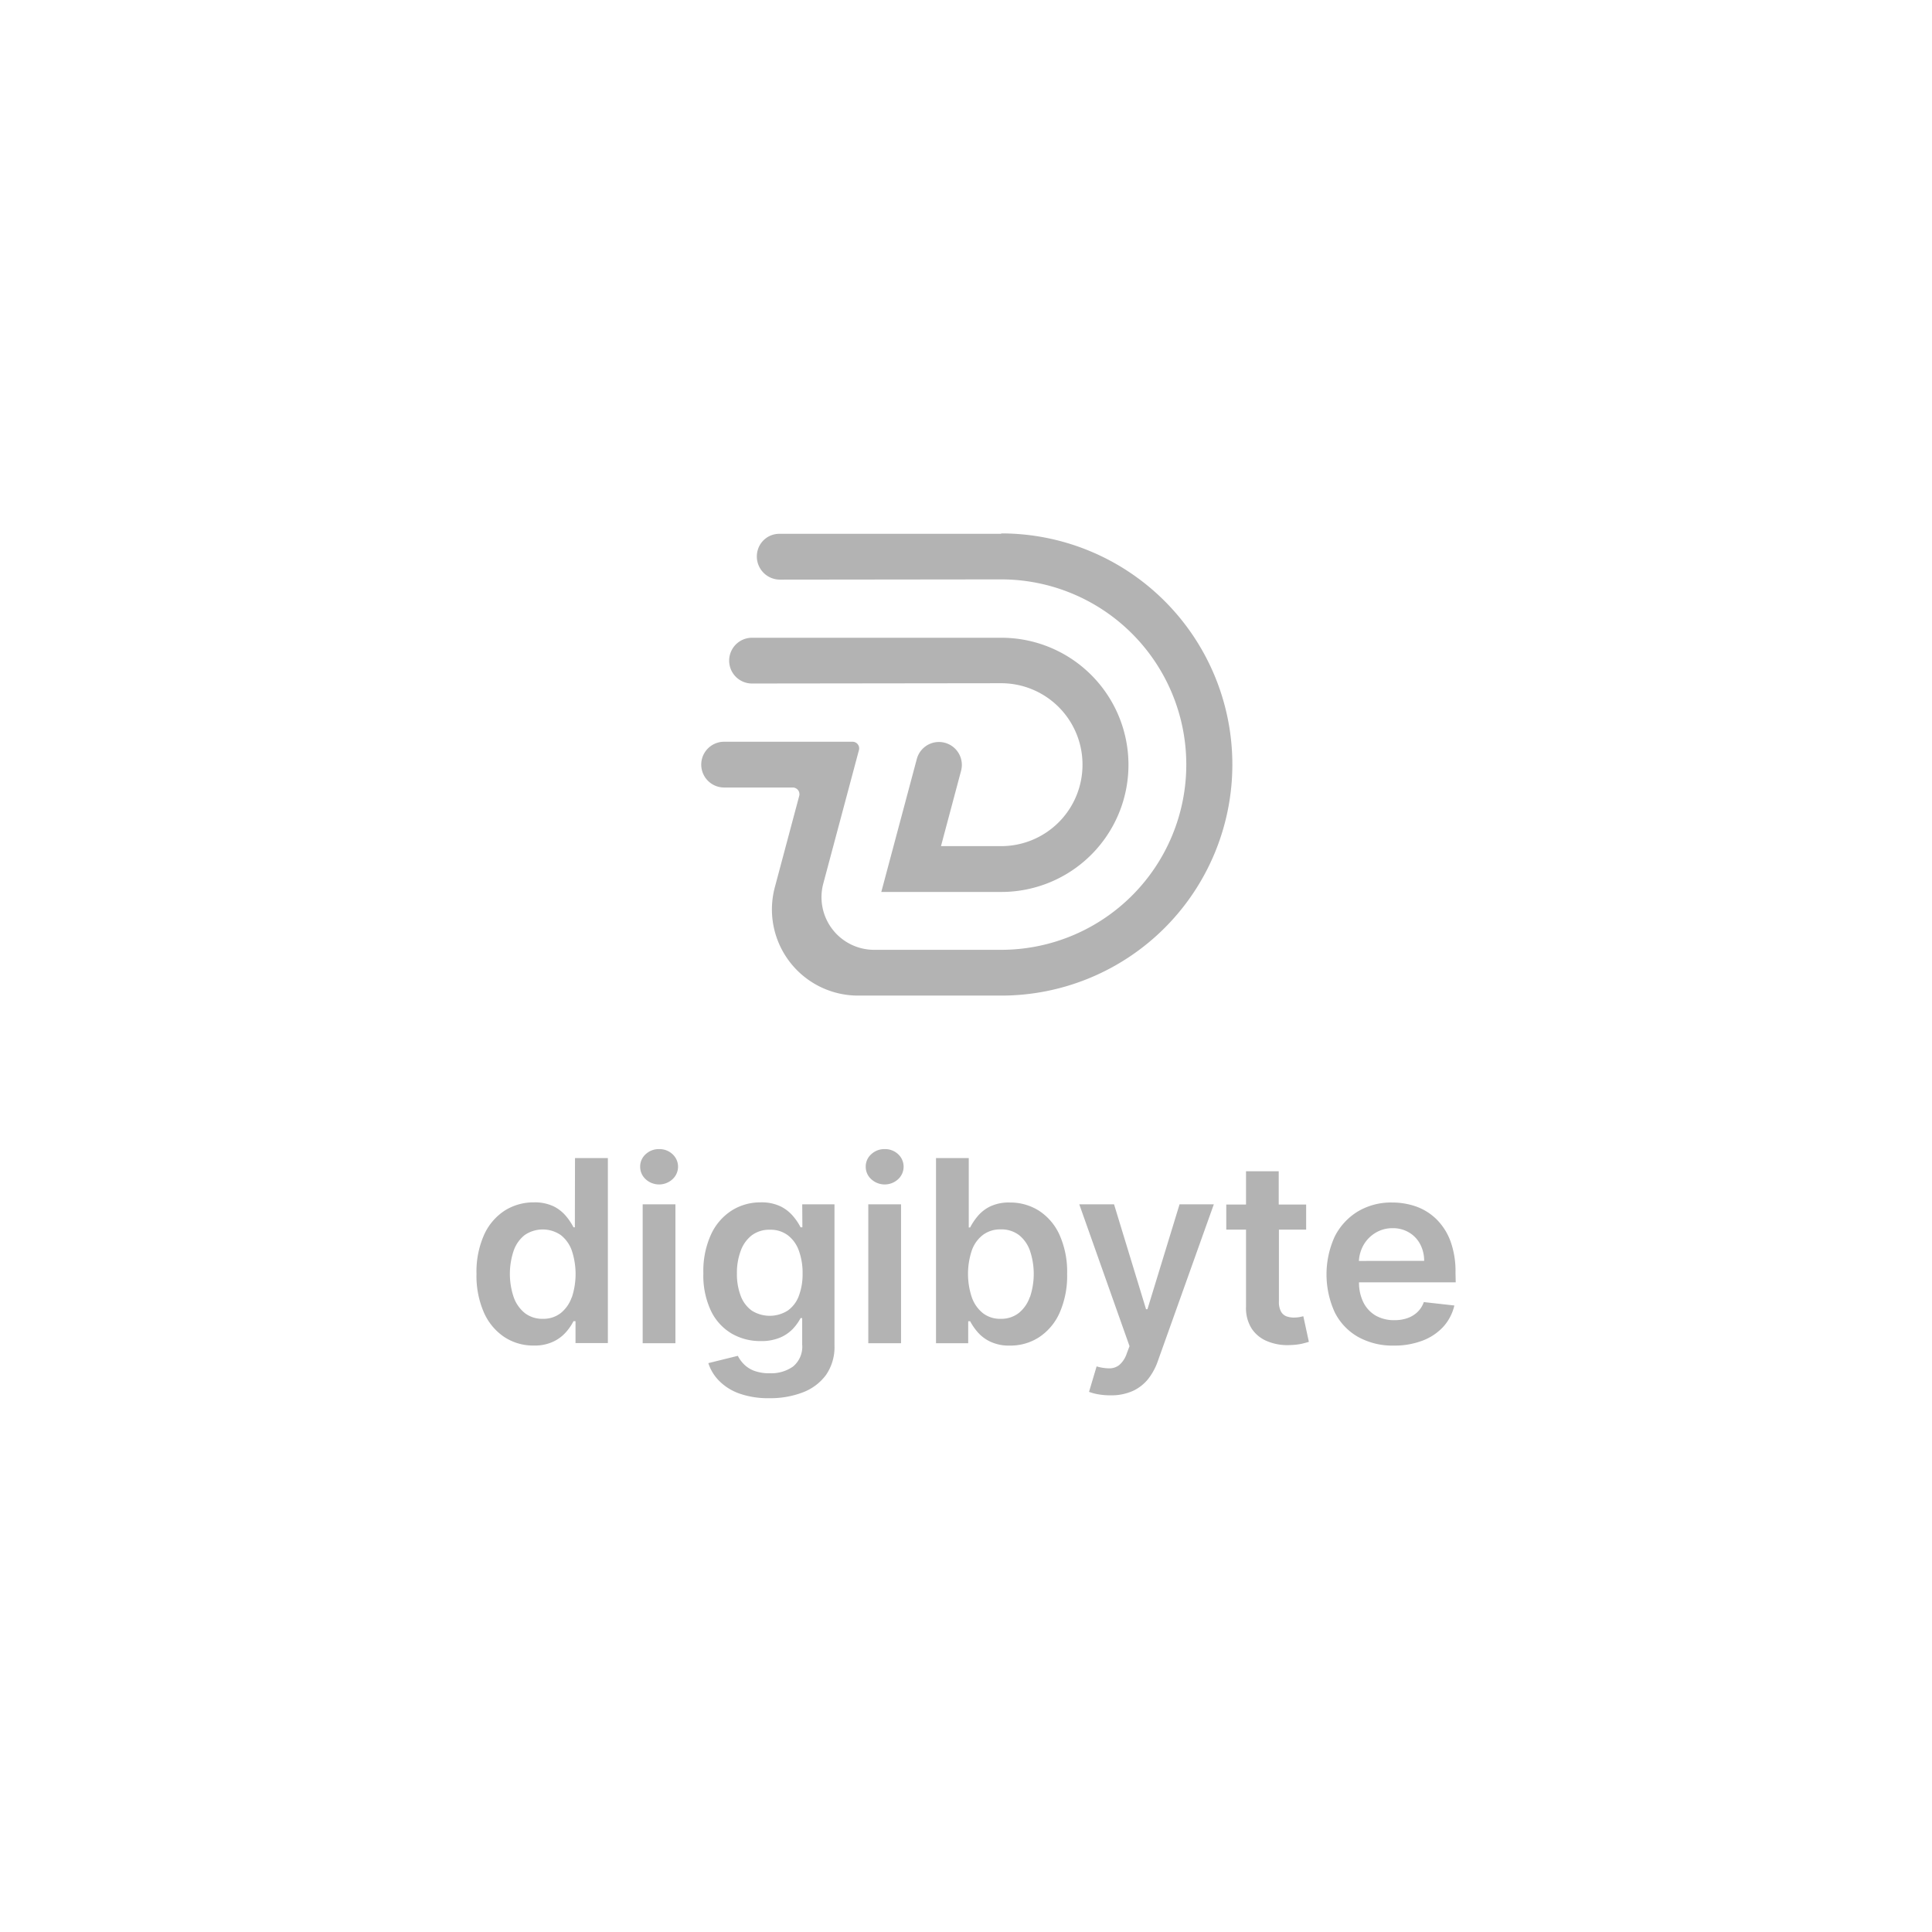 <svg id="Capa_1" data-name="Capa 1" xmlns="http://www.w3.org/2000/svg" viewBox="0 0 384.58 384.58"><defs><style>.cls-1{fill:#fff;}.cls-2{fill:#b3b3b3;}</style></defs><title>imagotype V grey</title><rect class="cls-1" width="384.58" height="384.58"/><path class="cls-2" d="M114.43,244.31h-.27a11.66,11.66,0,0,0-1.42-2.15,7.67,7.67,0,0,0-2.48-2,8.7,8.7,0,0,0-4-.82,10.71,10.71,0,0,0-5.78,1.63,11.25,11.25,0,0,0-4.11,4.81,18,18,0,0,0-1.52,7.78,18.2,18.2,0,0,0,1.49,7.74,11.38,11.38,0,0,0,4.07,4.86,10.44,10.44,0,0,0,5.83,1.68,8.63,8.63,0,0,0,3.94-.8,7.69,7.69,0,0,0,2.52-1.91,10.32,10.32,0,0,0,1.46-2.14h.4v4.36H121V230.52h-6.54Zm-.63,13.94a6.89,6.89,0,0,1-2.21,3.15,5.6,5.6,0,0,1-3.53,1.12,5.66,5.66,0,0,1-3.61-1.16,7.05,7.05,0,0,1-2.21-3.19,14.51,14.51,0,0,1,0-9.18,6.8,6.8,0,0,1,2.2-3.14,6.35,6.35,0,0,1,7.19,0,6.76,6.76,0,0,1,2.19,3.08,14.85,14.85,0,0,1,0,9.35Z"/><path class="cls-2" d="M131.21,228.74a3.79,3.79,0,0,0-2.67,1,3.29,3.29,0,0,0-1.11,2.5,3.35,3.35,0,0,0,1.1,2.5,3.95,3.95,0,0,0,5.33,0,3.37,3.37,0,0,0,0-5A3.75,3.75,0,0,0,131.21,228.74Z"/><rect class="cls-2" x="127.93" y="239.73" width="6.52" height="27.65"/><path class="cls-2" d="M159.72,244.31h-.36a10.8,10.8,0,0,0-1.43-2.15,7.8,7.8,0,0,0-2.51-2,8.7,8.7,0,0,0-4-.82,10.69,10.69,0,0,0-5.78,1.63,11.24,11.24,0,0,0-4.11,4.77,17.5,17.5,0,0,0-1.52,7.7,16.44,16.44,0,0,0,1.52,7.51,10.52,10.52,0,0,0,4.1,4.5,11.29,11.29,0,0,0,5.77,1.5,9.52,9.52,0,0,0,3.95-.72,7.63,7.63,0,0,0,2.54-1.78,9.71,9.71,0,0,0,1.47-2.07h.32v5.24a5.11,5.11,0,0,1-1.82,4.4,7.54,7.54,0,0,1-4.59,1.34,8.66,8.66,0,0,1-3.25-.53,5.83,5.83,0,0,1-2-1.33,6.7,6.7,0,0,1-1.15-1.61L141,271.34a8.84,8.84,0,0,0,2.13,3.51,10.75,10.75,0,0,0,4,2.53,17.2,17.2,0,0,0,6,.94,18,18,0,0,0,6.66-1.15,10.22,10.22,0,0,0,4.63-3.47,9.71,9.71,0,0,0,1.69-5.87v-28.1h-6.42ZM159,258a6.16,6.16,0,0,1-2.21,2.89,6.7,6.7,0,0,1-7.14,0,6.35,6.35,0,0,1-2.21-2.95,12.08,12.08,0,0,1-.75-4.44,12.47,12.47,0,0,1,.74-4.47,6.87,6.87,0,0,1,2.19-3.11,5.79,5.79,0,0,1,3.64-1.13,5.7,5.7,0,0,1,3.55,1.09,6.62,6.62,0,0,1,2.2,3.05,12.76,12.76,0,0,1,.75,4.57A12.29,12.29,0,0,1,159,258Z"/><rect class="cls-2" x="172.84" y="239.73" width="6.52" height="27.65"/><path class="cls-2" d="M176.11,228.74a3.77,3.77,0,0,0-2.66,1,3.27,3.27,0,0,0-1.12,2.5,3.32,3.32,0,0,0,1.11,2.5,3.95,3.95,0,0,0,5.33,0,3.39,3.39,0,0,0,0-5A3.77,3.77,0,0,0,176.11,228.74Z"/><path class="cls-2" d="M206.81,241a10.67,10.67,0,0,0-5.79-1.63,8.63,8.63,0,0,0-4,.82,7.61,7.61,0,0,0-2.49,2,12.2,12.2,0,0,0-1.42,2.15h-.27V230.52h-6.52v36.86h6.41V263h.38a11.74,11.74,0,0,0,1.47,2.14,7.65,7.65,0,0,0,2.51,1.91,8.66,8.66,0,0,0,3.94.8,10.44,10.44,0,0,0,5.83-1.68,11.31,11.31,0,0,0,4.07-4.86,18.2,18.2,0,0,0,1.49-7.74,18,18,0,0,0-1.52-7.78A11.23,11.23,0,0,0,206.81,241ZM205,258.17a7,7,0,0,1-2.2,3.19,5.65,5.65,0,0,1-3.62,1.16,5.57,5.57,0,0,1-3.52-1.12,7,7,0,0,1-2.21-3.15,14.76,14.76,0,0,1,0-9.35,6.65,6.65,0,0,1,2.21-3.08,5.72,5.72,0,0,1,3.54-1.1,5.81,5.81,0,0,1,3.64,1.13,6.86,6.86,0,0,1,2.19,3.14,14.51,14.51,0,0,1,0,9.18Z"/><path class="cls-2" d="M228.41,260.61h-.28l-6.37-20.88h-6.92l10,28.23-.56,1.49a5.15,5.15,0,0,1-1.45,2.24,3.15,3.15,0,0,1-2,.69,9,9,0,0,1-2.54-.39l-1.51,5.07a9.74,9.74,0,0,0,1.79.48,13.43,13.43,0,0,0,2.46.21,10.56,10.56,0,0,0,4.4-.84,8.47,8.47,0,0,0,3.12-2.41,12.49,12.49,0,0,0,2-3.77l11.07-31H234.8Z"/><path class="cls-2" d="M258.66,262.18a6.52,6.52,0,0,1-1.12.09,4.33,4.33,0,0,1-1.48-.25,2.13,2.13,0,0,1-1.07-.95,4,4,0,0,1-.41-2V244.77H260v-5h-5.46v-6.62h-6.51v6.62h-3.93v5h3.93v15.37a7.59,7.59,0,0,0,1.12,4.32A6.73,6.73,0,0,0,252.3,267a10.45,10.45,0,0,0,4.41.75,13.43,13.43,0,0,0,2.35-.25c.64-.15,1.13-.28,1.48-.4l-1.1-5.09Z"/><path class="cls-2" d="M289.73,253.34a17.62,17.62,0,0,0-1-6.27,12,12,0,0,0-2.77-4.35,11.13,11.13,0,0,0-4-2.53,14.33,14.33,0,0,0-4.83-.82,12.9,12.9,0,0,0-6.89,1.81,12.33,12.33,0,0,0-4.57,5,18.19,18.19,0,0,0,0,15,11.58,11.58,0,0,0,4.64,4.93,14.1,14.1,0,0,0,7.17,1.74,15.62,15.62,0,0,0,5.72-1,10.82,10.82,0,0,0,4.12-2.77,9.5,9.5,0,0,0,2.18-4.21l-6.08-.68a5,5,0,0,1-1.28,2,5.54,5.54,0,0,1-2,1.2,7.66,7.66,0,0,1-2.57.4,7.39,7.39,0,0,1-3.71-.9,6.32,6.32,0,0,1-2.46-2.63,8.87,8.87,0,0,1-.88-4h19.25ZM270.5,251a7.28,7.28,0,0,1,.83-3,6.76,6.76,0,0,1,2.35-2.52,6.42,6.42,0,0,1,3.51-1,6.19,6.19,0,0,1,3.28.85,5.85,5.85,0,0,1,2.21,2.31,7,7,0,0,1,.81,3.34Z"/><path class="cls-2" d="M199.28,106.26l-44.16,0a4.46,4.46,0,0,0-4.31,3.32h0a4.61,4.61,0,0,0,4.46,5.8l44-.05a36.87,36.87,0,1,1,0,73.74H174a10.48,10.48,0,0,1-10.12-13.18l7.1-26.58a1.32,1.32,0,0,0-1.27-1.66H144.14a4.55,4.55,0,0,0-4.4,3.38h0a4.56,4.56,0,0,0,4.4,5.73h13.67a1.33,1.33,0,0,1,1.28,1.67l-4.85,18.17a17.15,17.15,0,0,0,16.57,21.58h28.5a46,46,0,0,0,0-92Z"/><path class="cls-2" d="M215.48,152.24a16.19,16.19,0,0,1-16.17,16.19h-12l4-15a4.56,4.56,0,0,0-4.41-5.73h0a4.55,4.55,0,0,0-4.4,3.38l-7.07,26.47h23.9a25.3,25.3,0,0,0,0-50.6l-49.63,0a4.55,4.55,0,0,0-4.4,3.38h0a4.55,4.55,0,0,0,4.4,5.73l49.64-.06A16.19,16.19,0,0,1,215.48,152.24Z"/></svg>